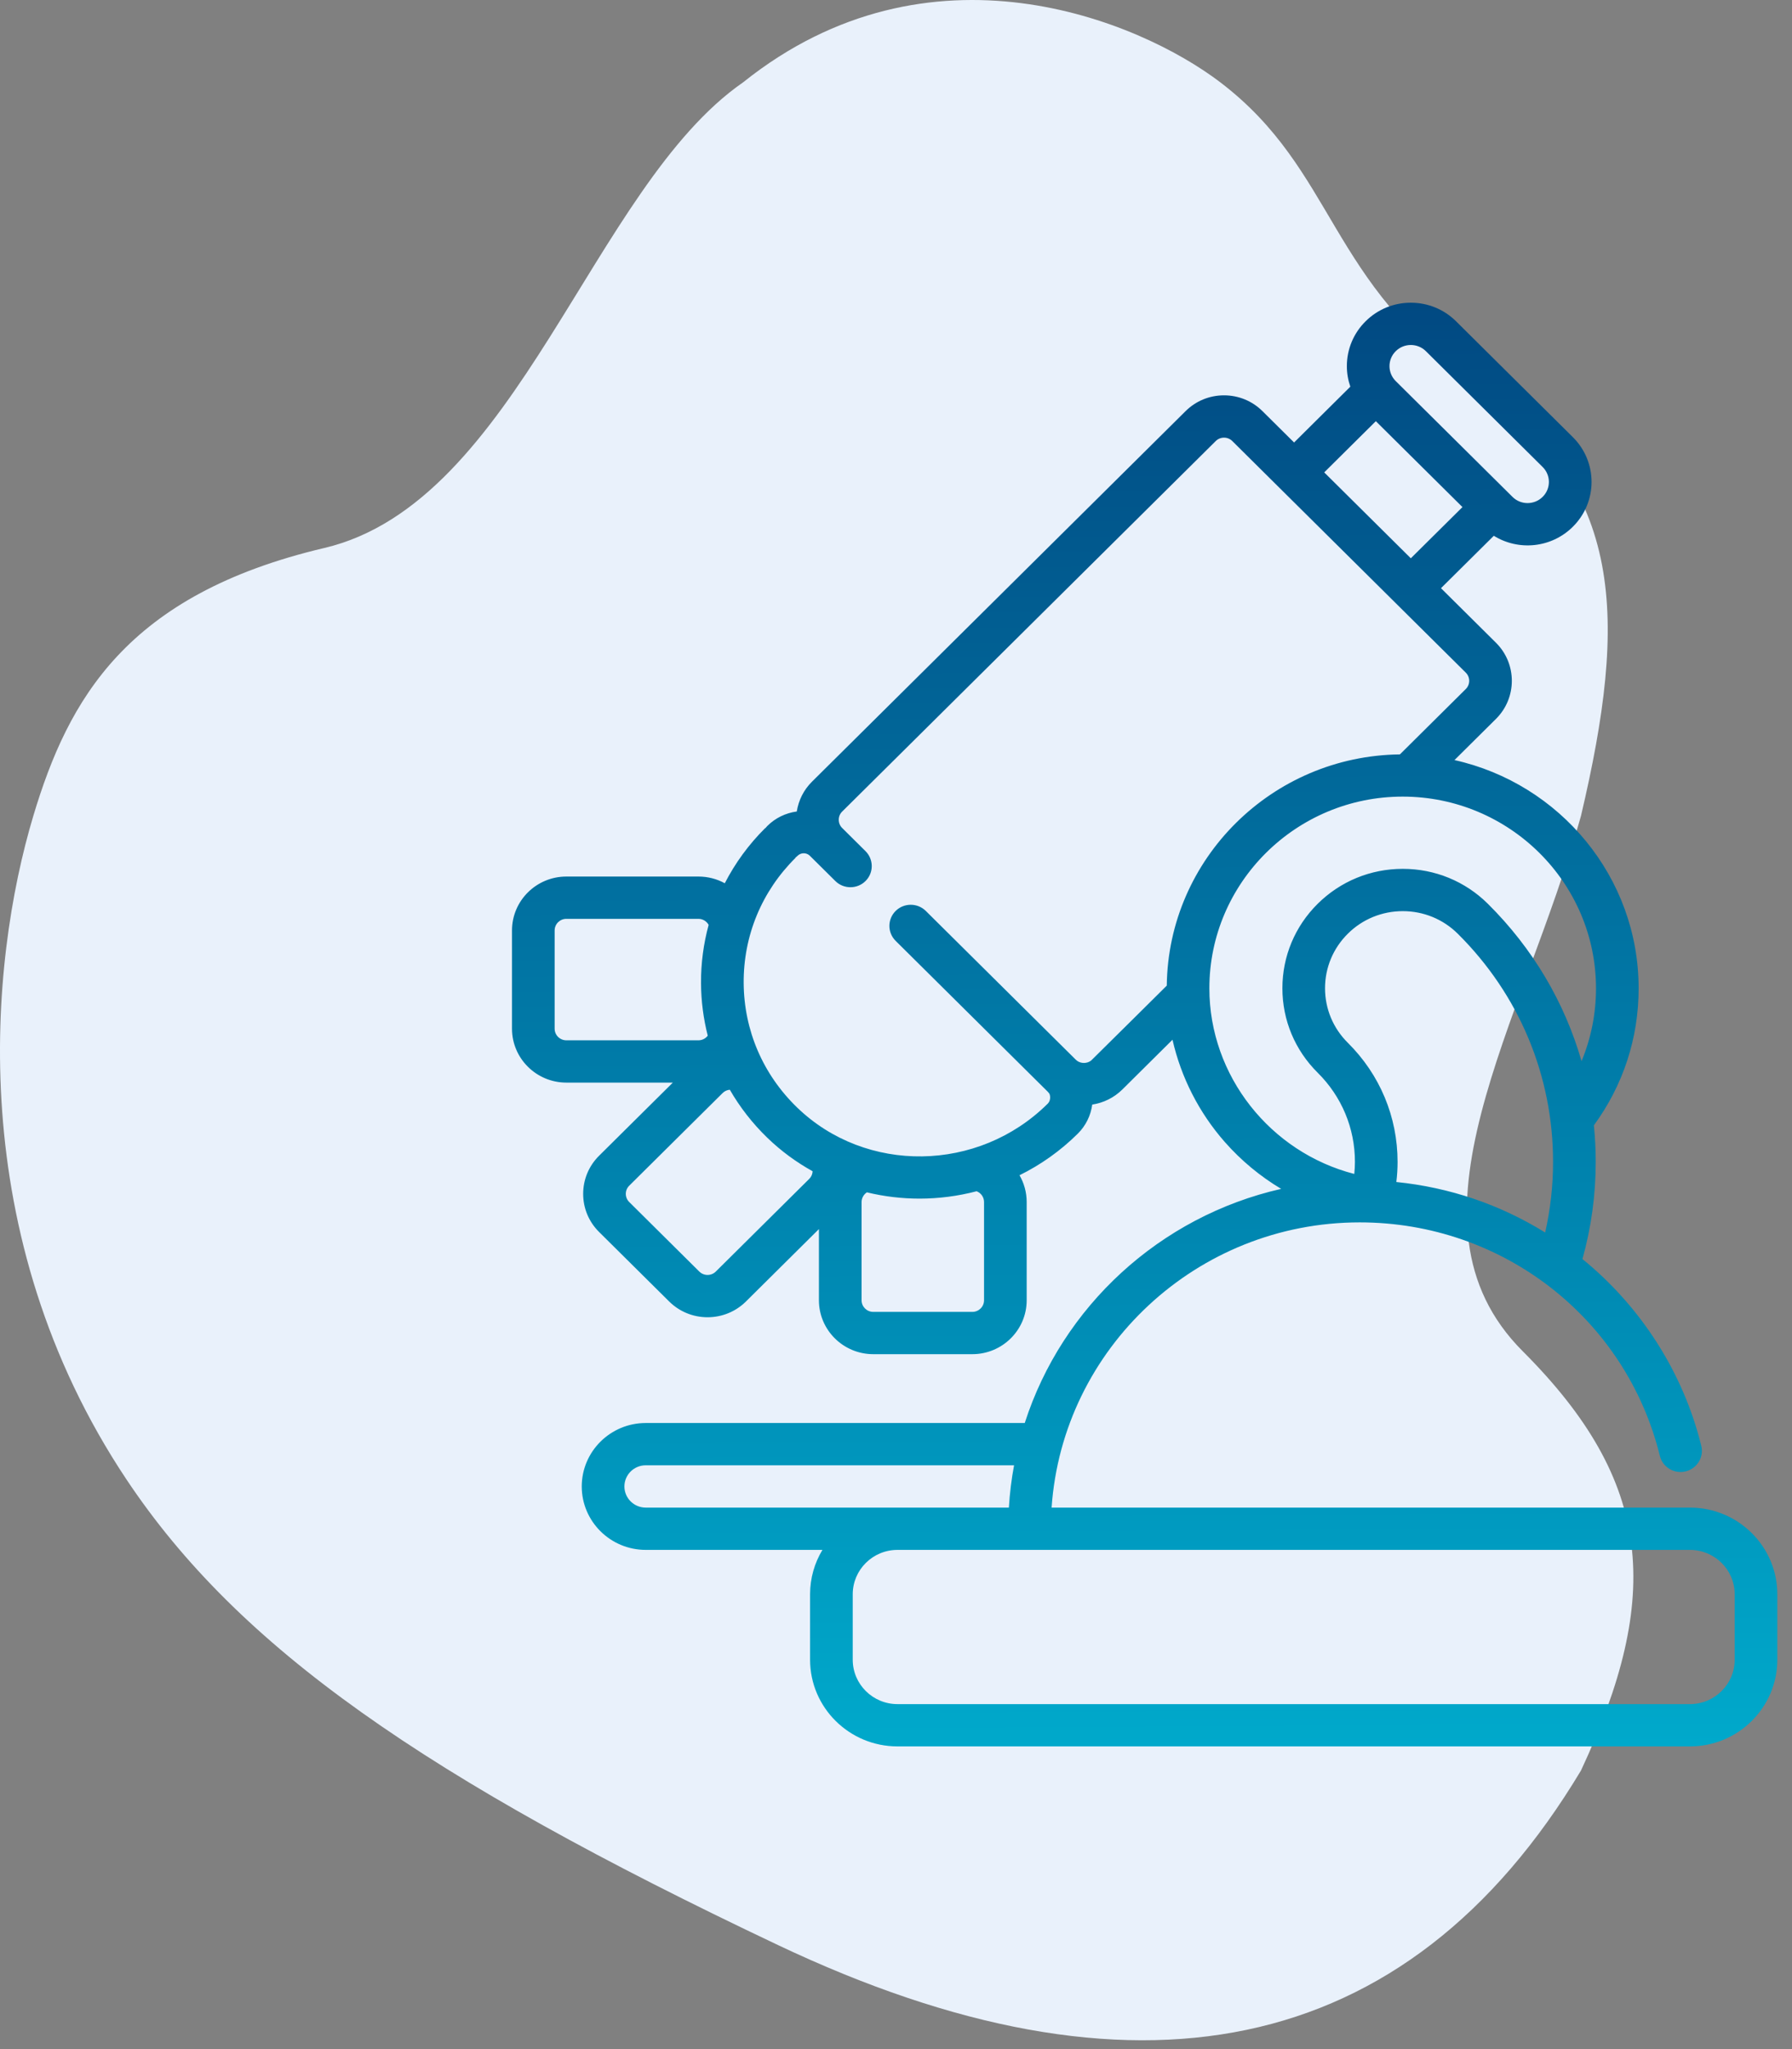 <svg width="77" height="88" viewBox="0 0 77 88" fill="none" xmlns="http://www.w3.org/2000/svg">
<rect x="0" y="0" width="77" height="88" fill="#808080" stroke="none"/>
<path d="M31.933 3.534C39.933 -2.866 48.933 0.867 52.433 3.534C57.434 7.344 57.034 12.134 63.434 16.534C69.834 20.934 69.934 26.534 67.934 35.034C65.434 44.034 59.834 52.434 65.434 58.034C71.034 63.634 71.434 68.534 67.934 76.034C60.434 88.534 48.633 90.734 33.434 83.534C18.234 76.334 10.243 70.748 5.433 63.534C-1.567 53.034 -0.473 41.387 1.433 35.034C2.934 30.034 5.434 25.534 13.934 23.534C22.257 21.575 25.434 8.034 31.933 3.534Z" fill="#E9F1FB"/>
<path d="M72.616 64.745H45.186C45.658 57.912 51.416 52.496 58.426 52.496C64.566 52.496 69.868 56.619 71.322 62.523C71.441 63.01 71.936 63.309 72.429 63.19C72.92 63.071 73.222 62.579 73.102 62.092C72.331 58.962 70.521 56.124 67.996 54.071C68.374 52.717 68.566 51.318 68.566 49.9C68.566 49.371 68.539 48.847 68.487 48.328C69.746 46.608 70.41 44.583 70.41 42.445C70.41 37.662 67.02 33.65 62.497 32.642L64.279 30.875C65.189 29.973 65.189 28.504 64.279 27.602L61.917 25.26L64.187 23.01C65.257 23.672 66.664 23.533 67.581 22.624C68.656 21.559 68.656 19.836 67.581 18.771L62.565 13.798C62.045 13.283 61.355 13 60.621 13C59.887 13 59.197 13.283 58.678 13.798C58.158 14.313 57.873 14.997 57.873 15.725C57.873 16.03 57.925 16.326 58.022 16.606L55.605 19.003L54.246 17.656C53.805 17.219 53.218 16.978 52.594 16.978C51.971 16.978 51.384 17.219 50.943 17.656L34.891 33.569C34.536 33.92 34.312 34.367 34.237 34.85C33.761 34.914 33.319 35.126 32.974 35.469C32.943 35.499 32.916 35.532 32.891 35.565L32.884 35.558C32.17 36.266 31.588 37.067 31.143 37.932C30.806 37.747 30.419 37.644 30.011 37.644H24.335C23.047 37.644 22 38.682 22 39.958V44.178C22 45.454 23.047 46.493 24.335 46.493H28.911L25.742 49.634C25.301 50.072 25.058 50.653 25.058 51.272C25.058 51.889 25.301 52.471 25.742 52.908L28.752 55.892C29.193 56.329 29.779 56.57 30.403 56.57C31.026 56.57 31.613 56.329 32.054 55.892L35.188 52.784V55.842C35.188 57.118 36.236 58.156 37.523 58.156H41.78C43.068 58.156 44.115 57.118 44.115 55.842V51.622C44.115 51.205 44.004 50.812 43.807 50.472C44.711 50.026 45.558 49.432 46.309 48.688C46.655 48.346 46.868 47.91 46.932 47.437C47.415 47.363 47.868 47.143 48.227 46.788L50.381 44.652C50.749 46.267 51.515 47.778 52.629 49.045C53.332 49.843 54.151 50.52 55.05 51.057C49.835 52.242 45.642 56.111 44.032 61.112H27.746C26.231 61.112 24.997 62.334 24.997 63.837C24.997 65.339 26.231 66.561 27.746 66.561H35.339C35.002 67.119 34.808 67.77 34.808 68.466V71.279C34.808 73.331 36.492 75 38.562 75H72.616C74.685 75 76.369 73.331 76.369 71.279V68.466C76.369 66.414 74.685 64.745 72.616 64.745ZM66.394 52.931C64.451 51.728 62.284 50.993 59.999 50.762C60.034 50.476 60.052 50.189 60.052 49.9C60.052 47.967 59.293 46.149 57.914 44.783C57.283 44.157 56.935 43.325 56.935 42.441C56.935 41.557 57.283 40.725 57.914 40.099C58.544 39.474 59.383 39.13 60.276 39.13C61.168 39.13 62.007 39.474 62.638 40.099C65.278 42.717 66.733 46.198 66.733 49.9C66.733 50.925 66.618 51.94 66.394 52.931ZM59.973 15.082C60.331 14.727 60.911 14.727 61.269 15.082L66.285 20.055C66.644 20.411 66.643 20.985 66.285 21.339C65.927 21.694 65.348 21.695 64.99 21.339L59.973 16.366C59.616 16.012 59.614 15.438 59.973 15.082ZM59.118 18.088L62.84 21.777L60.621 23.976L56.9 20.287L59.118 18.088ZM23.832 44.178V39.959C23.832 39.684 24.058 39.46 24.335 39.46H30.011C30.198 39.46 30.363 39.563 30.449 39.72C30.23 40.527 30.116 41.369 30.122 42.229C30.127 42.998 30.226 43.751 30.411 44.478C30.319 44.6 30.172 44.677 30.011 44.677H24.335C24.058 44.677 23.832 44.453 23.832 44.178ZM34.771 50.629L30.758 54.607C30.563 54.802 30.243 54.802 30.047 54.607L27.038 51.623C26.841 51.43 26.841 51.113 27.038 50.919L31.051 46.941C31.134 46.858 31.244 46.809 31.359 46.799C31.791 47.548 32.331 48.244 32.973 48.864C33.567 49.438 34.222 49.915 34.917 50.3C34.912 50.422 34.862 50.54 34.771 50.629ZM42.283 51.622V55.842C42.283 56.116 42.058 56.34 41.78 56.34H37.523C37.246 56.34 37.021 56.116 37.021 55.842V51.622C37.021 51.452 37.111 51.297 37.249 51.206C37.99 51.385 38.75 51.476 39.511 51.476C40.335 51.476 41.16 51.369 41.963 51.159C42.153 51.232 42.283 51.413 42.283 51.622ZM46.891 45.539C46.679 45.71 46.375 45.67 46.219 45.503L39.781 39.121C39.422 38.767 38.842 38.768 38.485 39.121C38.131 39.472 38.123 40.044 38.484 40.405C38.484 40.405 38.484 40.406 38.485 40.406L44.923 46.788C45.064 46.93 45.119 46.955 45.123 47.127C45.124 47.203 45.107 47.311 45.013 47.404C42.04 50.352 37.212 50.423 34.252 47.563C32.783 46.145 31.968 44.247 31.955 42.217C31.941 40.187 32.731 38.278 34.18 36.843L34.173 36.836C34.206 36.811 34.239 36.784 34.269 36.754C34.415 36.609 34.654 36.607 34.801 36.754C35.653 37.598 35.772 37.716 35.894 37.837C36.248 38.188 36.83 38.194 37.19 37.837C37.554 37.476 37.54 36.9 37.19 36.553L36.186 35.558C36.092 35.465 36.04 35.339 36.04 35.206C36.04 35.072 36.092 34.947 36.186 34.854L52.239 18.941C52.334 18.847 52.46 18.795 52.595 18.795C52.729 18.795 52.855 18.847 52.95 18.941L62.983 28.887C63.179 29.081 63.179 29.397 62.983 29.591L60.152 32.398C54.656 32.462 50.199 36.88 50.135 42.328C50.081 42.381 46.948 45.489 46.891 45.539ZM51.965 42.445C51.965 37.905 55.691 34.211 60.271 34.211C64.851 34.211 68.578 37.905 68.578 42.445C68.578 43.536 68.365 44.59 67.957 45.572C67.229 43.043 65.861 40.726 63.933 38.815C62.956 37.847 61.658 37.313 60.276 37.313C58.894 37.313 57.595 37.847 56.618 38.815C55.641 39.784 55.103 41.071 55.103 42.441C55.103 43.811 55.641 45.098 56.618 46.067C57.651 47.09 58.22 48.452 58.22 49.9C58.22 50.073 58.209 50.245 58.192 50.416C54.587 49.489 51.965 46.206 51.965 42.445ZM26.83 63.837C26.83 63.336 27.241 62.928 27.746 62.928H43.573C43.462 63.523 43.388 64.129 43.35 64.745H27.746C27.241 64.745 26.83 64.338 26.83 63.837ZM74.537 71.279C74.537 72.329 73.675 73.184 72.616 73.184H38.562C37.502 73.184 36.641 72.329 36.641 71.279V68.466C36.641 67.416 37.502 66.561 38.562 66.561H72.616C73.675 66.561 74.537 67.416 74.537 68.466V71.279Z" fill="url(#paint0_linear)"/>
<defs>
<linearGradient id="paint0_linear" x1="49.191" y1="13" x2="49.514" y2="75.127" gradientUnits="userSpaceOnUse">
<stop stop-color="#014982"/>
<stop offset="1" stop-color="#00A9CB"/>
</linearGradient>
</defs>
</svg>

